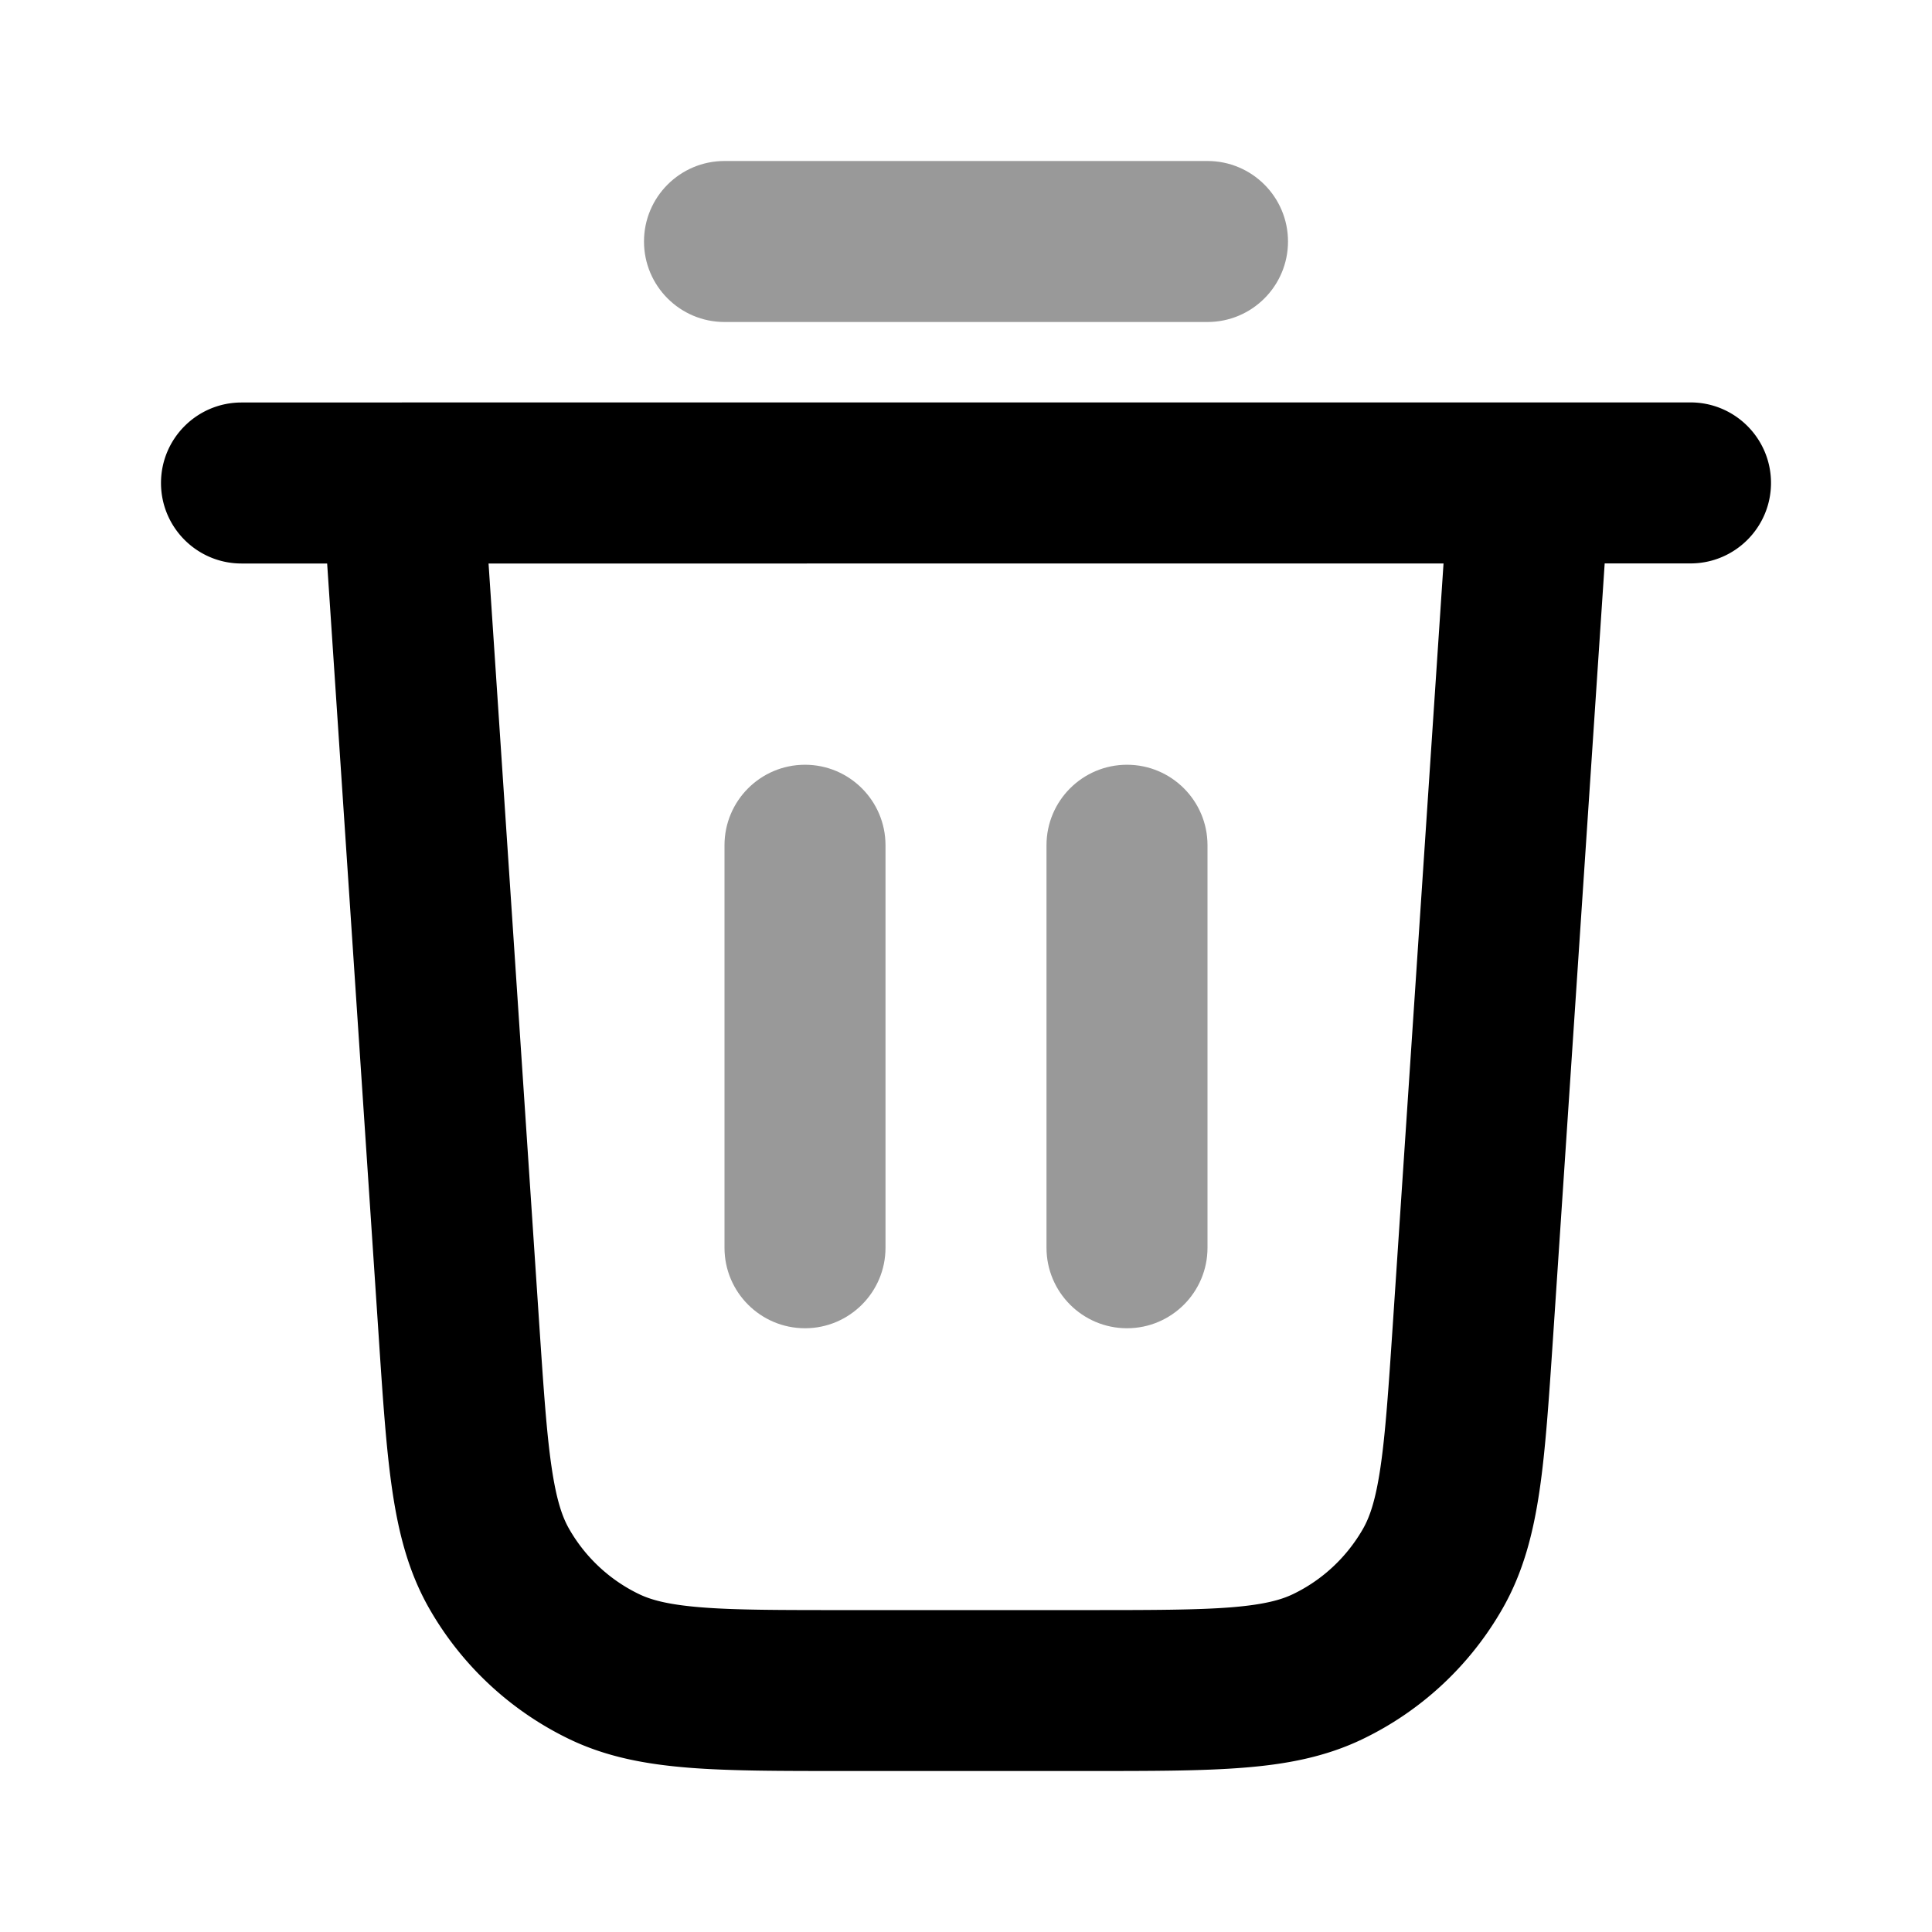 <svg viewBox="0 0 24 24" fill="none" xmlns="http://www.w3.org/2000/svg"><path opacity=".4" fill-rule="evenodd" clip-rule="evenodd" d="M8 3c0-.552.448-1 1-1h6c.552 0 1 .448 1 1s-.448 1-1 1H9c-.552 0-1-.448-1-1zm2 6.5c.552 0 1 .448 1 1v5c0 .552-.448 1-1 1-.552 0-1-.448-1-1v-5c0-.552.448-1 1-1zm4 0c.552 0 1 .448 1 1v5c0 .552-.448 1-1 1s-1-.448-1-1v-5c0-.552.448-1 1-1z" fill="#000"/><path fill-rule="evenodd" clip-rule="evenodd" d="M4.992 5H3c-.552 0-1 .448-1 1 0 .552.448 1 1 1h1.064l.642 9.625c.05.755.092 1.381.167 1.889.078.53.201 1.014.458 1.465.4.702 1.004 1.267 1.731 1.62.467.227.959.317 1.492.36.513.041 1.139.041 1.896.041h3.098c.757 0 1.384 0 1.896-.041.534-.042 1.025-.133 1.492-.36.727-.352 1.331-.917 1.731-1.62.257-.451.38-.935.458-1.465.075-.509.116-1.134.167-1.89l.642-9.625H21c.552 0 1-.448 1-1 0-.552-.448-1-1-1h-1.992a1.021 1.021 0 00-.018 0H5.01a1.022 1.022 0 00-.018 0zm12.939 2H6.069l.63 9.453c.054.805.091 1.351.153 1.772.06.409.133.619.217.766.2.351.502.634.866.81.152.074.366.133.778.166.424.034.971.034 1.778.034h3.019c.807 0 1.354-.001 1.778-.034.412-.033.626-.092.778-.166.364-.176.665-.459.866-.81.084-.147.157-.357.217-.766.062-.421.099-.967.153-1.772l.63-9.453z" fill="#000"/></svg>